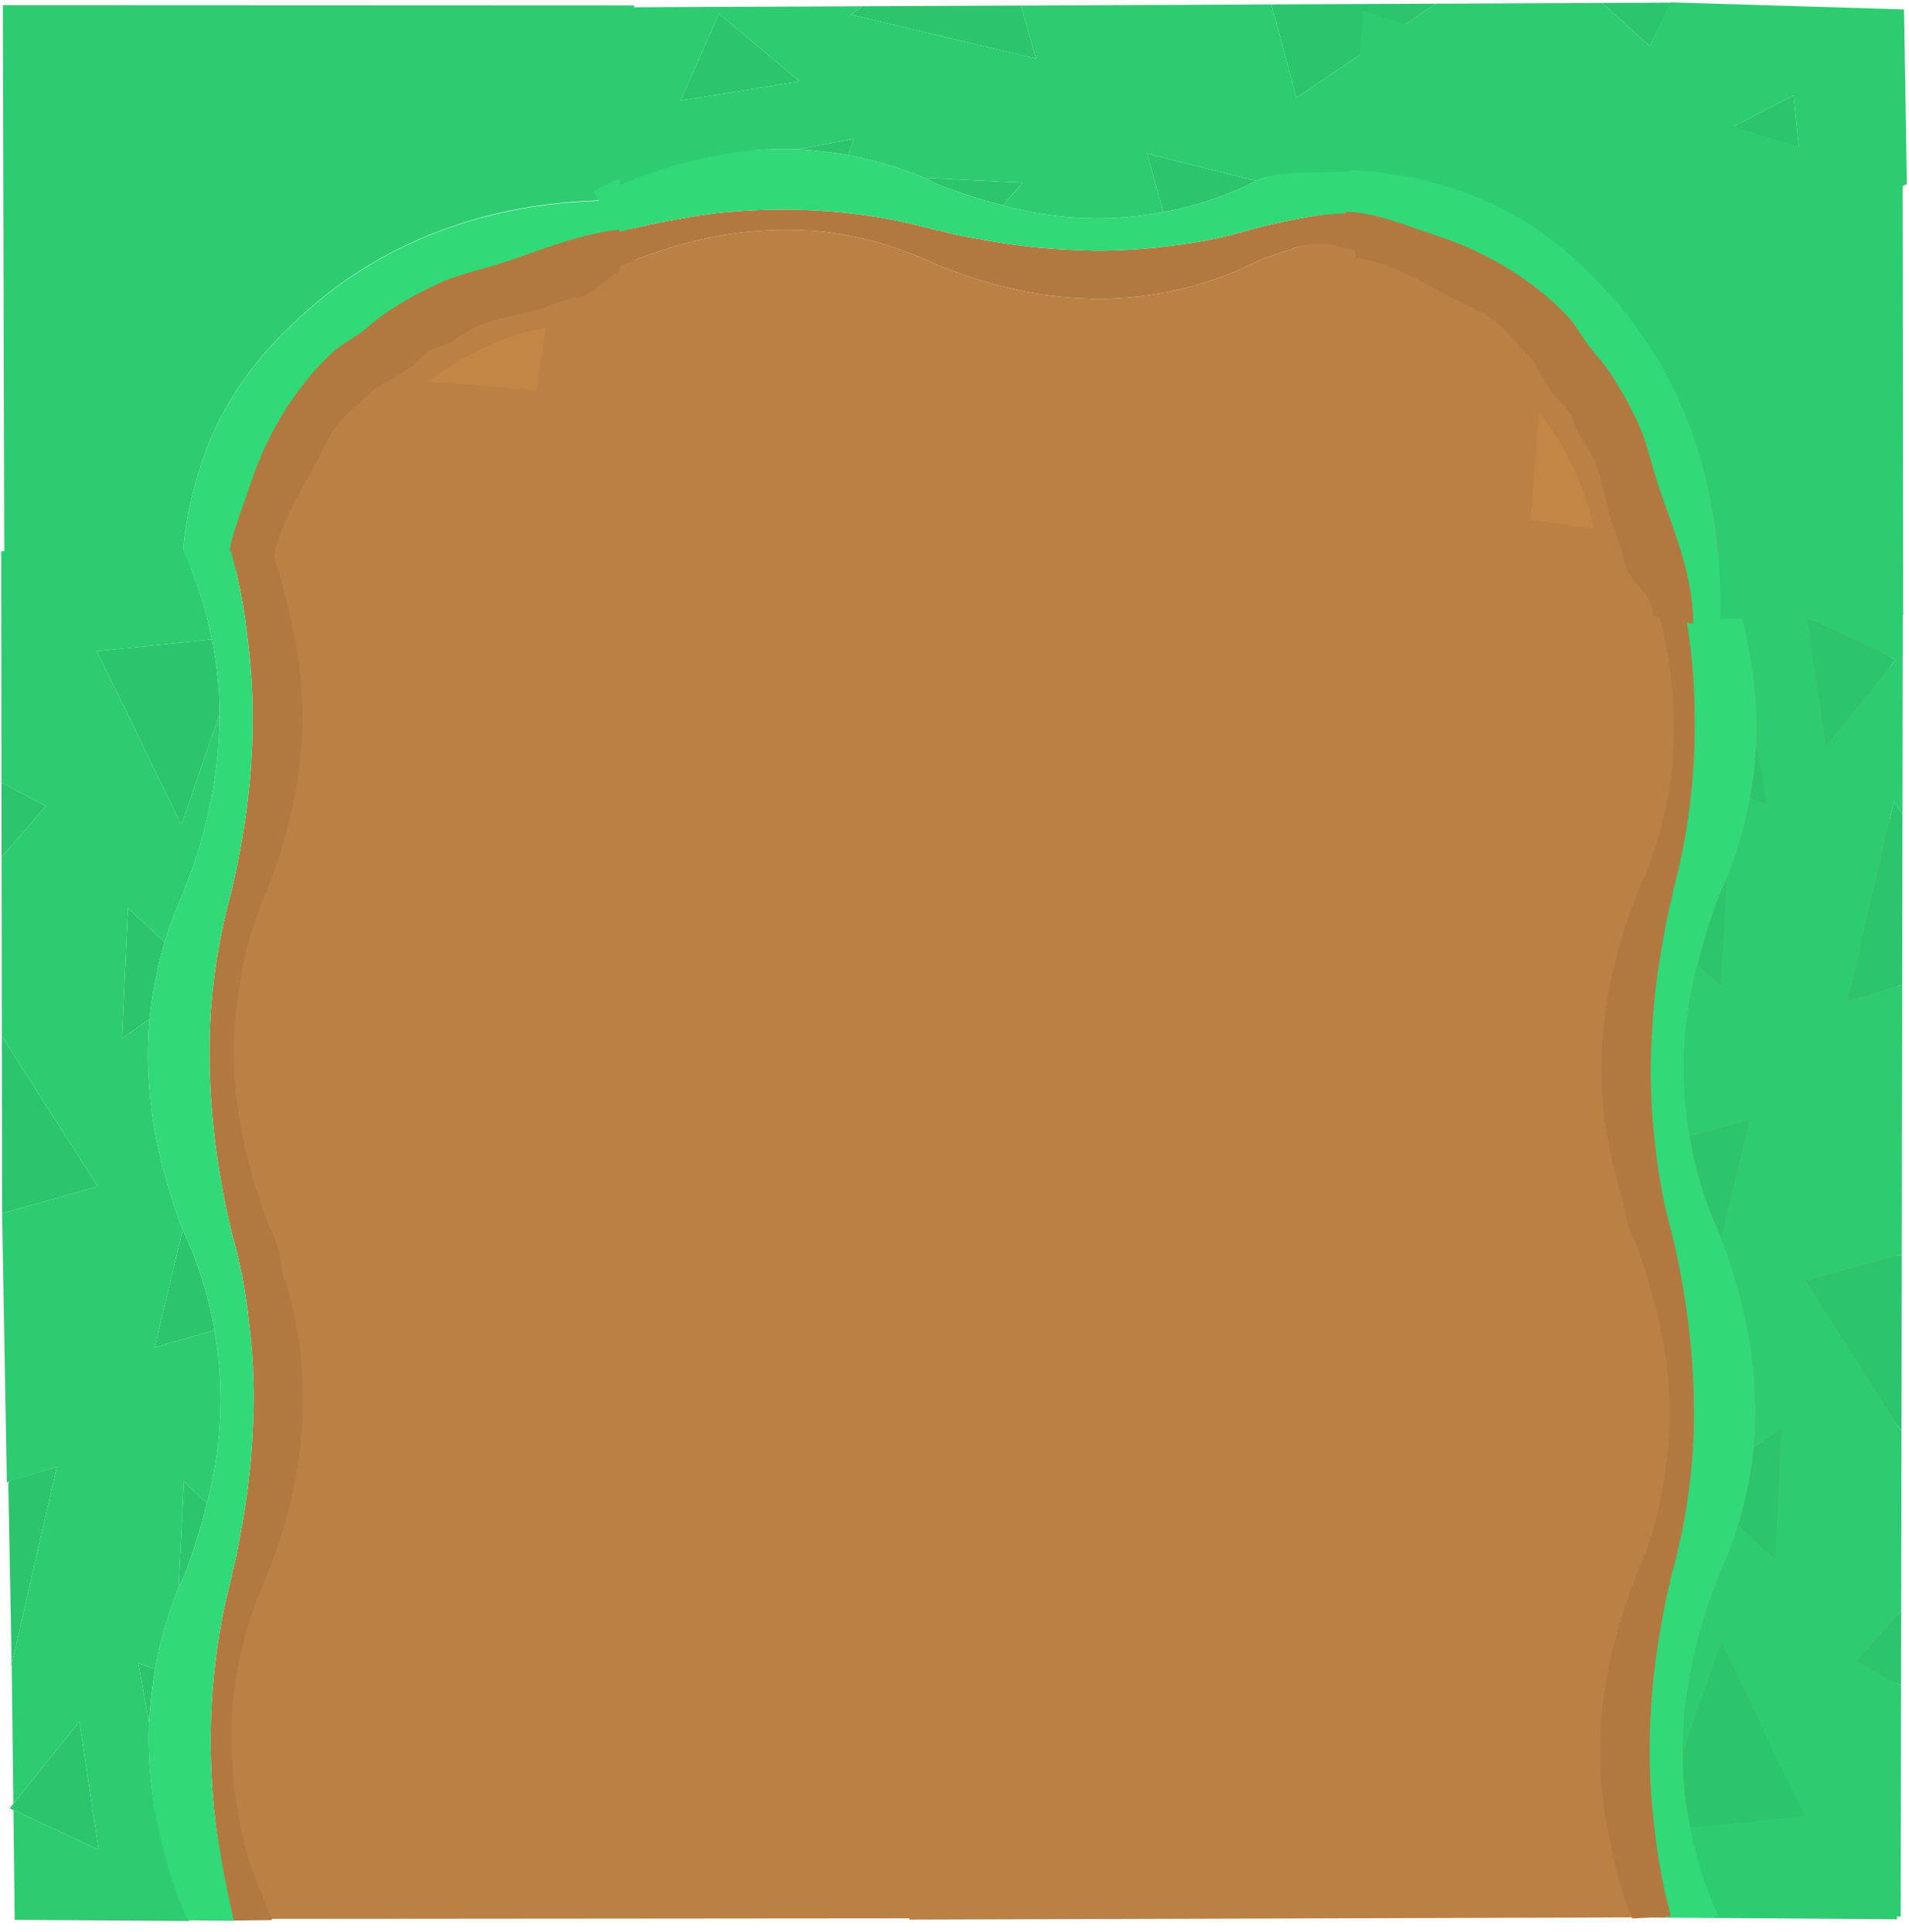 <?xml version="1.0" encoding="utf-8"?>
<svg viewBox="-1.508 -1.237 66.67 67.472" width="66.67px" height="67.472px" xmlns="http://www.w3.org/2000/svg">
  <g transform="matrix(1.02, 0, 0, 1.036, -1.042, -0.675)" style="">
    <g style="" transform="matrix(0.996, 0.007, 0, 0.999, -0.001, -0.234)">
      <g transform="matrix(0.53, 0, 0, 0.531, 30.838, 30.016)" style="">
        <g transform="matrix(1, 0, 0, 1, 0, 0)">
          <path fill="#2CC46C" stroke="none" d=" M 54.95 56.2 Q 53.6 57.75 52.9 59.65 L 57.75 59.3 55.35 55.75 Q 55.15 55.95 54.95 56.2 M 61.65 52.3 L 64 53.15 64 52.1 Q 62.8 52.05 61.65 52.3 Z"/>
          <path fill="#31D978" stroke="none" d=" M 61.65 52.3 Q 62.8 52.05 64 52.1 L 64 49 Q 61.05 48.95 58.6 49.85 57.5 50.25 56.5 50.8 55.75 51.25 55.05 51.8 54.3 52.4 53.6 53.1 53.05 53.6 52.6 54.15 50.4 56.7 49.55 59.9 49.05 61.8 49 64 L 52.1 64 Q 52.15 61.65 52.9 59.65 53.6 57.75 54.95 56.2 55.15 55.95 55.35 55.75 55.65 55.4 56 55.1 56.25 54.85 56.5 54.65 58.25 53.15 60.45 52.55 61.05 52.35 61.65 52.3 Z"/>
          <path fill="#2ECC71" stroke="none" d=" M 64 53.15 L 61.65 52.3 Q 61.05 52.35 60.45 52.55 58.25 53.15 56.5 54.65 56.25 54.85 56 55.1 55.65 55.4 55.35 55.75 L 57.75 59.3 52.9 59.65 Q 52.15 61.65 52.1 64 L 64 64 64 53.15 Z"/>
          <path fill="#B17940" stroke="none" d=" M 64 46.7 Q 59.85 46.6 56.5 48.2 53.3 49.7 50.85 52.65 48.1 55.85 47.2 60.05 46.75 61.9 46.7 64 L 49 64 Q 49.05 61.8 49.55 59.9 50.4 56.7 52.6 54.15 53.05 53.6 53.6 53.1 54.3 52.4 55.05 51.8 55.75 51.25 56.5 50.8 57.5 50.25 58.6 49.85 61.05 48.95 64 49 L 64 46.7 Z"/>
          <path fill="#BB8044" stroke="none" d="M 64 46.7 L 64 0 L 0 0 L -0.063 64.468 L 46.7 64 C 46.733 62.6 46.9 61.283 47.2 60.05 C 47.8 57.25 49.017 54.783 50.85 52.65 C 52.483 50.683 54.367 49.2 56.5 48.2 C 58.733 47.133 61.233 46.633 64 46.7 Z"/>
        </g>
      </g>
      <path stroke="none" d="M 14.646 7.397 C 12.723 8.12 11.025 9.192 9.552 10.613 C 7.9 12.155 6.803 13.938 6.262 15.961 C 5.991 16.853 5.841 17.804 5.811 18.816 L 7.884 18.816 C 7.914 17.756 8.08 16.769 8.38 15.853 C 8.891 14.311 9.807 12.926 11.13 11.697 C 11.401 11.432 11.686 11.179 11.987 10.938 C 12.408 10.577 12.858 10.264 13.339 9.999 C 13.76 9.734 14.195 9.493 14.646 9.276 C 15.247 9.011 15.879 8.783 16.539 8.59 C 18.012 8.156 19.428 7.717 21.127 7.491 L 21.408 6.313 C 18.913 6.265 16.659 6.626 14.646 7.397 Z" style="fill: rgb(49, 217, 120);"/>
      <path fill="#2ECC71" stroke="none" d="M 21.342 -0.275 L -0.361 -0.132 L -0.311 18.374 L 5.811 18.816 C 5.841 17.803 5.991 16.851 6.262 15.958 C 6.803 13.932 7.9 12.148 9.552 10.604 C 11.025 9.181 12.723 8.108 14.646 7.385 C 16.659 6.613 18.913 6.251 21.408 6.299 L 21.342 -0.275 Z" style=""/>
      <path fill="#BB8044" stroke="none" d="M 32.311 20.117 C 32.121 19.421 31.982 18.509 31.707 17.813 L 7.668 17.977 L 7.445 64.165 L 31.608 64.165 C 31.16 63.157 30.832 62.134 30.626 61.101 C 30.264 59.226 30.316 57.281 30.781 55.262 C 30.988 54.397 31.264 53.52 31.609 52.63 C 32.213 51.309 32.592 49.939 32.749 48.521 C 32.956 46.623 32.757 44.677 32.154 42.682 C 32.016 42.226 31.869 41.768 31.714 41.312 C 31.679 41.24 31.645 41.167 31.61 41.096 C 31.386 40.616 31.196 40.123 31.041 39.619 C 30.92 39.257 30.826 38.909 30.757 38.573 C 30.085 35.713 30.37 32.709 31.611 29.561 C 32.232 28.192 32.62 26.786 32.776 25.343 C 32.862 24.383 32.853 23.41 32.751 22.425 C 32.665 21.656 32.518 20.886 32.311 20.117 Z" style="" transform="matrix(-1, 0.001, -0.002, -1, 40.345, 82.161)"/>
    </g>
    <g transform="matrix(0.902, 0, 0, 0.709, -36.292, -162.696)" style="">
      <g transform="matrix(1, 0, 0, 1.019, 0, -4.948)" style="">
        <path fill="#BB8044" stroke="none" d="M 63.771 241.683 C 62.938 241.65 62.331 242.761 61.598 242.894 C 61.165 242.961 60.09 243.078 59.723 243.211 L 57.844 244.042 L 55.176 246.196 C 54.943 246.396 54.299 246.887 54.099 247.12 C 53.966 247.253 53.019 247.968 52.886 248.135 C 51.986 249.168 51.615 250.383 51.148 251.65 C 50.648 252.983 49.783 254.396 49.75 255.963 L 64 256 L 63.771 241.683 Z"/>
        <path fill="#C48647" stroke="none" d=" M 56.5 246.65 Q 56.25 246.85 56 247.1 L 60.1 247.5 60.45 244.55 Q 58.25 245.15 56.5 246.65 Z"/>
        <path stroke="none" d="M 58.474 241.688 C 57.741 241.955 57.065 242.143 56.398 242.51 C 55.898 242.81 55.445 243.069 54.978 243.436 C 54.445 243.803 54.041 244.182 53.574 244.682 C 53.241 245.015 52.608 245.421 52.308 245.788 C 50.841 247.488 49.807 249.729 49.24 251.862 C 48.907 253.129 48.364 254.598 48.33 256.065 L 50.11 255.582 C 50.143 254.015 51.507 251.541 52.007 250.208 C 52.474 248.941 52.926 248.625 53.826 247.592 C 53.959 247.425 55.217 246.527 55.35 246.394 C 55.55 246.161 55.781 245.883 56.014 245.683 C 56.181 245.516 56.694 245.374 56.861 245.241 C 58.028 244.241 58.468 244.24 59.935 243.84 C 60.302 243.707 61.269 243.219 61.702 243.152 C 62.435 243.019 62.932 241.776 63.765 241.809 L 64.083 239.955 C 62.034 239.942 60.107 241.088 58.474 241.688 Z" style="fill: rgb(177, 121, 64);"/>
      </g>
    </g>
    <g transform="matrix(-0.002, -0.504, 0.678, -0.003, -22.239, 32.124)" style="">
      <g transform="matrix(1, 0, 0, 1, -0.056, -0.43)">
        <path fill="#2CC46C" stroke="none" d=" M 57.75 123.3 L 52.25 115.15 49.75 120.35 Q 49.75 122.1 50.25 123.85 L 57.75 123.3 M 54.35 106.05 Q 54.1 107.85 53.35 109.65 L 55.75 111.25 56.15 105.15 54.35 106.05 M 64 117.15 L 64 113.65 61.1 116.05 64 117.15 M 64 96.95 L 57.75 98.2 64 105.25 64 96.95 M 64 84.3 L 64 76.3 63.45 75.7 60.45 85.05 64 84.3 M 50.15 91.45 L 50.15 91.5 Q 50.7 93.8 52.1 96 52.15 96.1 52.2 96.15 L 54.05 90.65 50.15 91.45 M 50.65 83.35 L 52.15 84.35 52.5 79.4 Q 52.3 79.7 52.1 80 51.2 81.7 50.65 83.35 M 54.05 75.55 L 55.15 75.85 54.45 73.05 Q 54.35 74.3 54.05 75.55 M 57.75 67.1 L 59 73.1 63.55 69.05 57.75 67.1 Z"/>
        <path fill="#BB8044" stroke="none" d="M 48.05 66.9 C 47.683 65.933 47.233 64.967 46.7 64 L 0 64 L 0 128 L 46.683 128.128 C 45.816 126.728 45.2 125.183 44.8 123.75 C 44.1 121.15 44.2 118.45 45.1 115.65 C 45.5 114.45 46.033 113.233 46.7 112 C 47.867 110.167 48.6 108.267 48.9 106.3 C 49.3 103.667 48.917 100.967 47.75 98.2 C 47.483 97.567 47.2 96.933 46.9 96.3 C 46.833 96.2 46.767 96.1 46.7 96 C 46.267 95.333 45.9 94.65 45.6 93.95 C 45.367 93.45 45.183 92.967 45.05 92.5 C 43.75 88.533 44.3 84.367 46.7 80 C 47.9 78.1 48.65 76.15 48.95 74.15 C 49.117 72.817 49.1 71.467 48.9 70.1 C 48.733 69.033 48.45 67.967 48.05 66.9 Z"/>
        <path fill="#B17940" stroke="none" d="M 50.2 68.85 C 49.933 67.25 49.533 65.633 49 64 L 46.7 64 C 47.233 64.967 47.683 65.933 48.05 66.9 C 48.45 67.967 48.733 69.033 48.9 70.1 C 49.1 71.467 49.117 72.817 48.95 74.15 C 48.65 76.15 47.9 78.1 46.7 80 C 44.3 84.367 43.75 88.533 45.05 92.5 C 45.183 92.967 45.367 93.45 45.6 93.95 C 45.9 94.65 46.267 95.333 46.7 96 C 46.767 96.1 46.833 96.2 46.9 96.3 C 47.2 96.933 47.483 97.567 47.75 98.2 C 48.917 100.967 44.928 104.288 44.528 106.921 C 44.228 108.888 47.867 110.167 46.7 112 C 46.033 113.233 45.5 114.45 45.1 115.65 C 44.2 118.45 44.1 121.15 44.8 123.75 C 45.2 125.183 48.357 124.461 49.224 125.861 L 49 128 C 48.833 127.567 48.683 127.133 48.55 126.7 C 48.283 125.833 48.083 124.967 47.95 124.1 C 47.383 121.067 47.483 117.917 48.25 114.65 C 48.45 113.783 48.7 112.9 49 112 C 49.7 110.2 49.693 108.304 49.893 106.404 C 50.126 103.904 50.383 101.35 49.75 98.65 C 49.55 97.783 49.3 96.9 49 96 C 48.467 94.667 48.1 93.3 47.9 91.9 C 47.733 90.967 47.633 90.033 47.6 89.1 C 47.567 88.333 47.583 87.55 47.65 86.75 C 47.75 85.15 48.017 83.55 48.45 81.95 C 48.583 81.317 48.767 80.7 49 80.1 C 49 80.067 49 80.033 49 80 C 49.667 78.233 50.1 76.417 50.3 74.55 C 50.5 72.683 50.467 70.783 50.2 68.85 Z"/>
        <path fill="#31D978" stroke="none" d="M 54.45 73.05 C 54.617 70.15 53.814 65.564 51.699 62.646 L 49 64 C 49.533 65.633 49.933 67.25 50.2 68.85 C 50.467 70.783 50.5 72.683 50.3 74.55 C 50.1 76.417 49.667 78.233 49 80 C 49 80.033 49 80.067 49 80.1 C 48.767 80.7 48.583 81.317 48.45 81.95 C 48.017 83.55 47.75 85.15 47.65 86.75 C 47.583 87.55 47.567 88.333 47.6 89.1 C 47.633 90.033 47.733 90.967 47.9 91.9 C 48.1 93.3 48.467 94.667 49 96 C 49.3 96.9 49.55 97.783 49.75 98.65 C 50.383 101.35 49.664 103.782 49.431 106.282 C 49.231 108.182 49.7 110.2 49 112 C 48.7 112.9 48.45 113.783 48.25 114.65 C 47.483 117.917 47.383 121.067 47.95 124.1 C 48.083 124.967 48.283 125.833 48.55 126.7 C 48.683 127.133 48.657 128.004 48.824 128.437 L 52.244 128.452 C 51.377 127.085 50.617 125.25 50.25 123.85 C 49.917 122.683 49.75 121.517 49.75 120.35 C 49.75 118.183 50.25 115.967 51.25 113.7 C 51.517 113.133 51.8 112.583 52.1 112.05 L 52.1 112 C 52.6 111.233 53.017 110.45 53.35 109.65 C 53.85 108.45 54.183 107.25 54.35 106.05 C 54.583 104.183 53.528 102.157 52.995 100.224 C 52.628 98.924 53.017 97.75 52.35 96.45 C 52.283 96.35 52.233 96.25 52.2 96.15 C 52.167 96.117 52.133 96.067 52.1 96 C 51.167 94.533 50.517 93.033 50.15 91.5 L 50.15 91.45 C 49.55 89.083 49.617 86.667 50.35 84.2 C 50.417 83.933 50.517 83.65 50.65 83.35 C 51.017 82.25 51.5 81.133 52.1 80 C 52.233 79.8 52.367 79.6 52.5 79.4 C 53.2 78.133 53.717 76.85 54.05 75.55 C 54.25 74.717 54.383 73.883 54.45 73.05 Z"/>
        <path fill="#2ECC71" stroke="none" d="M 52.1 64 C 53.833 67.133 54.617 70.15 54.45 73.05 L 55.15 75.85 L 54.05 75.55 C 53.717 76.85 53.2 78.133 52.5 79.4 L 52.15 84.35 L 50.65 83.35 C 50.517 83.65 50.417 83.933 50.35 84.2 C 49.617 86.667 49.55 89.083 50.15 91.45 L 54.05 90.65 L 52.2 96.15 C 52.233 96.25 52.283 96.35 52.35 96.45 C 53.017 97.75 52.569 100.615 52.936 101.915 C 53.469 103.848 54.583 104.183 54.35 106.05 L 56.15 105.15 L 55.75 111.25 L 53.35 109.65 C 53.017 110.45 52.6 111.233 52.1 112 L 52.1 112.05 C 51.8 112.583 51.517 113.133 51.25 113.7 C 50.25 115.967 49.75 118.183 49.75 120.35 L 52.25 115.15 L 57.75 123.3 L 50.25 123.85 C 50.617 125.25 50.918 127.64 51.785 129.007 L 63.475 128.899 L 64.018 117.122 L 61.1 116.05 L 64 113.65 L 64 105.25 L 57.75 98.2 L 64 96.95 L 64 84.3 L 60.45 85.05 L 63.45 75.7 L 64 76.3 L 64 64 L 52.1 64 M 59 73.1 L 57.75 67.1 L 63.55 69.05 L 59 73.1 Z"/>
      </g>
    </g>
    <g style="" transform="matrix(1.014, 0, 0, 0.986, -0.136, 0.258)">
      <g transform="matrix(-0.517, 0.001, -0.001, -0.729, 32.939, 111.282)" style="">
        <g transform="matrix(1, 0, 0, 1, 0, 0)">
          <path fill="#2CC46C" stroke="none" d="M 57.75 123.3 L 52.25 115.15 L 49.75 120.35 C 49.75 121.517 49.917 122.683 50.25 123.85 L 57.75 123.3 M 54.35 106.05 C 54.183 107.25 53.85 108.45 53.35 109.65 L 55.75 111.25 L 56.15 105.15 L 54.35 106.05 M 64 117.15 L 64 113.65 L 61.1 116.05 L 64 117.15 M 64 96.95 L 57.75 98.2 L 64 105.25 L 64 96.95 M 63.618 84.232 L 63.415 75.799 L 63.45 75.7 L 60.45 85.05 L 63.57 84.385 M 50.15 91.45 L 50.15 91.5 C 50.517 93.033 51.167 94.533 52.1 96 C 52.133 96.067 52.167 96.117 52.2 96.15 L 54.05 90.65 L 50.15 91.45 M 50.65 83.35 L 52.15 84.35 L 52.5 79.4 C 52.367 79.6 52.233 79.8 52.1 80 C 51.5 81.133 51.017 82.25 50.65 83.35 M 54.05 75.55 L 55.15 75.85 L 54.45 73.05 C 54.383 73.883 54.25 74.717 54.05 75.55 M 57.75 67.1 L 59 73.1 L 63.55 69.05 L 57.75 67.1 Z"/>
          <path fill="#B17940" stroke="none" d="M 50.2 68.85 C 49.933 67.25 49.557 65.395 49.024 63.762 L 46.438 63.779 C 46.971 64.746 47.683 65.933 48.05 66.9 C 48.45 67.967 48.733 69.033 48.9 70.1 C 49.1 71.467 49.117 72.817 48.95 74.15 C 48.65 76.15 47.9 78.1 46.7 80 C 44.3 84.367 43.75 88.533 45.05 92.5 C 45.183 92.967 45.367 93.45 45.6 93.95 C 45.9 94.65 45.924 95.399 46.357 96.066 C 46.424 96.166 46.583 96.356 46.65 96.456 C 46.95 97.089 47.202 97.611 47.469 98.244 C 48.636 101.011 49.113 103.689 48.713 106.322 C 48.413 108.289 47.867 110.167 46.7 112 C 46.033 113.233 45.5 114.45 45.1 115.65 C 44.2 118.45 44.1 121.15 44.8 123.75 C 45.2 125.183 45.609 126.706 46.476 128.106 L 49 128 C 48.833 127.567 48.683 127.133 48.55 126.7 C 48.283 125.833 48.083 124.967 47.95 124.1 C 47.383 121.067 47.483 117.917 48.25 114.65 C 48.45 113.783 48.7 112.9 49 112 C 49.7 110.2 50.15 108.35 50.35 106.45 C 50.583 103.95 50.383 101.35 49.75 98.65 C 49.55 97.783 49.3 96.9 49 96 C 48.467 94.667 48.1 93.3 47.9 91.9 C 47.733 90.967 47.633 90.033 47.6 89.1 C 47.567 88.333 47.583 87.55 47.65 86.75 C 47.75 85.15 48.017 83.55 48.45 81.95 C 48.583 81.317 48.767 80.7 49 80.1 C 49 80.067 49 80.033 49 80 C 49.667 78.233 50.1 76.417 50.3 74.55 C 50.5 72.683 50.467 70.783 50.2 68.85 Z"/>
          <path fill="#31D978" stroke="none" d="M 54.45 73.05 C 54.617 70.15 53.834 66.912 52.1 63.779 L 48.921 63.749 C 49.454 65.382 49.933 67.25 50.2 68.85 C 50.467 70.783 50.5 72.683 50.3 74.55 C 50.1 76.417 49.667 78.233 49 80 C 49 80.033 49 80.067 49 80.1 C 48.767 80.7 48.583 81.317 48.45 81.95 C 48.017 83.55 47.75 85.15 47.65 86.75 C 47.583 87.55 47.567 88.333 47.6 89.1 C 47.633 90.033 47.733 90.967 47.9 91.9 C 48.1 93.3 48.467 94.667 49 96 C 49.3 96.9 49.55 97.783 49.75 98.65 C 50.383 101.35 50.583 103.95 50.35 106.45 C 50.15 108.35 49.7 110.2 49 112 C 48.7 112.9 48.45 113.783 48.25 114.65 C 47.483 117.917 47.383 121.067 47.95 124.1 C 48.083 124.967 48.283 125.833 48.55 126.7 C 48.683 127.133 48.833 127.567 49 128 L 52.1 128 C 51.233 126.633 50.617 125.25 50.25 123.85 C 49.917 122.683 49.75 121.517 49.75 120.35 C 49.75 118.183 50.25 115.967 51.25 113.7 C 51.517 113.133 51.8 112.583 52.1 112.05 L 52.1 112 C 52.6 111.233 53.017 110.45 53.35 109.65 C 53.85 108.45 54.183 107.25 54.35 106.05 C 54.583 104.183 54.433 102.283 53.9 100.35 C 53.533 99.05 53.017 97.75 52.35 96.45 C 52.283 96.35 52.233 96.25 52.2 96.15 C 52.167 96.117 52.133 96.067 52.1 96 C 51.167 94.533 50.517 93.033 50.15 91.5 L 50.15 91.45 C 49.55 89.083 49.617 86.667 50.35 84.2 C 50.417 83.933 50.517 83.65 50.65 83.35 C 51.017 82.25 51.5 81.133 52.1 80 C 52.233 79.8 52.367 79.6 52.5 79.4 C 53.2 78.133 53.717 76.85 54.05 75.55 C 54.25 74.717 54.383 73.883 54.45 73.05 Z"/>
          <path fill="#2ECC71" stroke="none" d="M 52.1 64 C 53.833 67.133 54.617 70.15 54.45 73.05 L 55.15 75.85 L 54.05 75.55 C 53.717 76.85 53.2 78.133 52.5 79.4 L 52.15 84.35 L 50.65 83.35 C 50.517 83.65 50.417 83.933 50.35 84.2 C 49.617 86.667 49.55 89.083 50.15 91.45 L 54.05 90.65 L 52.2 96.15 C 52.233 96.25 52.283 96.35 52.35 96.45 C 53.017 97.75 53.533 99.05 53.9 100.35 C 54.433 102.283 54.583 104.183 54.35 106.05 L 56.15 105.15 L 55.75 111.25 L 53.35 109.65 C 53.017 110.45 52.6 111.233 52.1 112 L 52.1 112.05 C 51.8 112.583 51.517 113.133 51.25 113.7 C 50.25 115.967 49.75 118.183 49.75 120.35 L 52.25 115.15 L 57.75 123.3 L 50.25 123.85 C 50.617 125.25 51.233 126.633 52.1 128 L 64 128 L 64 117.15 L 61.1 116.05 L 64 113.65 L 64 105.25 L 57.75 98.2 L 64 96.95 L 63.713 84.334 L 60.45 85.05 L 63.45 75.7 L 63.419 76.265 L 63.241 63.814 L 51.838 63.745 M 59 73.1 L 57.75 67.1 L 63.55 69.05 L 59 73.1 Z"/>
        </g>
      </g>
    </g>
    <g style="" transform="matrix(-1.014, -0.003, 0.003, -0.986, 64.287, 81.843)">
      <g transform="matrix(-0.517, 0.001, -0.001, -0.729, 32.939, 111.282)" style="">
        <g transform="matrix(1, 0, 0, 1, 0, 0)">
          <path fill="#2CC46C" stroke="none" d=" M 57.75 123.3 L 52.25 115.15 49.75 120.35 Q 49.75 122.1 50.25 123.85 L 57.75 123.3 M 54.35 106.05 Q 54.1 107.85 53.35 109.65 L 55.75 111.25 56.15 105.15 54.35 106.05 M 64 117.15 L 64 113.65 61.1 116.05 64 117.15 M 64 96.95 L 57.75 98.2 64 105.25 64 96.95 M 64 84.3 L 64 76.3 63.45 75.7 60.45 85.05 64 84.3 M 50.15 91.45 L 50.15 91.5 Q 50.7 93.8 52.1 96 52.15 96.1 52.2 96.15 L 54.05 90.65 50.15 91.45 M 50.65 83.35 L 52.15 84.35 52.5 79.4 Q 52.3 79.7 52.1 80 51.2 81.7 50.65 83.35 M 54.05 75.55 L 55.15 75.85 54.45 73.05 Q 54.35 74.3 54.05 75.55 M 57.75 67.1 L 59 73.1 63.55 69.05 57.75 67.1 Z"/>
          <path fill="#B17940" stroke="none" d="M 50.2 68.85 C 49.933 67.25 49.533 65.633 49 64 L 46.7 64 C 47.233 64.967 47.683 65.933 48.05 66.9 C 48.45 67.967 48.733 69.033 48.9 70.1 C 49.1 71.467 49.117 72.817 48.95 74.15 C 48.65 76.15 47.9 78.1 46.7 80 C 44.3 84.367 43.75 88.533 45.05 92.5 C 45.183 92.967 45.367 93.45 45.6 93.95 C 45.9 94.65 45.924 95.399 46.357 96.066 C 46.424 96.166 46.583 96.356 46.65 96.456 C 46.95 97.089 47.202 97.611 47.469 98.244 C 48.636 101.011 49.113 103.689 48.713 106.322 C 48.413 108.289 47.867 110.167 46.7 112 C 46.033 113.233 45.5 114.45 45.1 115.65 C 44.2 118.45 44.1 121.15 44.8 123.75 C 45.2 125.183 45.609 126.706 46.476 128.106 L 49 128 C 48.833 127.567 48.683 127.133 48.55 126.7 C 48.283 125.833 48.083 124.967 47.95 124.1 C 47.383 121.067 47.483 117.917 48.25 114.65 C 48.45 113.783 48.7 112.9 49 112 C 49.7 110.2 50.15 108.35 50.35 106.45 C 50.583 103.95 50.383 101.35 49.75 98.65 C 49.55 97.783 49.3 96.9 49 96 C 48.467 94.667 48.1 93.3 47.9 91.9 C 47.733 90.967 47.633 90.033 47.6 89.1 C 47.567 88.333 47.583 87.55 47.65 86.75 C 47.75 85.15 48.017 83.55 48.45 81.95 C 48.583 81.317 48.767 80.7 49 80.1 C 49 80.067 49 80.033 49 80 C 49.667 78.233 50.1 76.417 50.3 74.55 C 50.5 72.683 50.467 70.783 50.2 68.85 Z"/>
          <path fill="#31D978" stroke="none" d=" M 54.45 73.05 Q 54.7 68.7 52.1 64 L 49 64 Q 49.8 66.45 50.2 68.85 50.6 71.75 50.3 74.55 50 77.35 49 80 49 80.05 49 80.1 48.65 81 48.45 81.95 47.8 84.35 47.65 86.75 47.55 87.95 47.6 89.1 47.65 90.5 47.9 91.9 48.2 94 49 96 49.45 97.35 49.75 98.65 50.7 102.7 50.35 106.45 50.05 109.3 49 112 48.55 113.35 48.25 114.65 47.1 119.55 47.95 124.1 48.15 125.4 48.55 126.7 48.75 127.35 49 128 L 52.1 128 Q 50.8 125.95 50.25 123.85 49.75 122.1 49.75 120.35 49.75 117.1 51.25 113.7 51.65 112.85 52.1 112.05 L 52.1 112 Q 52.85 110.85 53.35 109.65 54.1 107.85 54.35 106.05 54.7 103.25 53.9 100.35 53.35 98.4 52.35 96.45 52.25 96.3 52.2 96.15 52.15 96.1 52.1 96 50.7 93.8 50.15 91.5 L 50.15 91.45 Q 49.25 87.9 50.35 84.2 50.45 83.8 50.65 83.35 51.2 81.7 52.1 80 52.3 79.7 52.5 79.4 53.55 77.5 54.05 75.55 54.35 74.3 54.45 73.05 Z"/>
          <path fill="#2ECC71" stroke="none" d=" M 52.1 64 Q 54.7 68.7 54.45 73.05 L 55.15 75.85 54.05 75.55 Q 53.55 77.5 52.5 79.4 L 52.15 84.35 50.65 83.35 Q 50.45 83.8 50.35 84.2 49.25 87.9 50.15 91.45 L 54.05 90.65 52.2 96.15 Q 52.25 96.3 52.35 96.45 53.35 98.4 53.9 100.35 54.7 103.25 54.35 106.05 L 56.15 105.15 55.75 111.25 53.35 109.65 Q 52.85 110.85 52.1 112 L 52.1 112.05 Q 51.65 112.85 51.25 113.7 49.75 117.1 49.75 120.35 L 52.25 115.15 57.75 123.3 50.25 123.85 Q 50.8 125.95 52.1 128 L 64 128 64 117.15 61.1 116.05 64 113.65 64 105.25 57.75 98.2 64 96.95 64 84.3 60.45 85.05 63.45 75.7 64 76.3 64 64 52.1 64 M 59 73.1 L 57.75 67.1 63.55 69.05 59 73.1 Z"/>
        </g>
      </g>
    </g>
    <path stroke="none" d="M 53.121 7.555 C 51.211 8.277 49.527 9.348 48.07 10.768 C 46.436 12.309 45.356 14.091 44.833 16.112 C 44.569 17.004 44.427 17.954 44.405 18.965 L 46.471 18.965 C 46.493 17.906 46.651 16.92 46.942 16.004 C 47.44 14.464 48.342 13.08 49.651 11.851 C 49.919 11.587 50.201 11.334 50.499 11.093 C 50.916 10.732 51.362 10.42 51.839 10.155 C 52.256 9.89 52.688 9.649 53.136 9.432 C 53.733 9.167 54.361 8.94 55.017 8.747 C 56.482 8.313 57.889 7.874 59.581 7.649 L 59.851 6.471 C 57.365 6.423 55.121 6.784 53.121 7.555 Z" style="fill: rgb(49, 217, 120);" transform="matrix(-0.008, 0.978, -1.023, -0.008, 65.525, -38.163)"/>
    <path fill="#2ECC71" stroke="none" d="M 66.142 0.624 L 51.115 0.76 L 45.47 18.855 L 50.965 19.261 C 50.987 18.248 51.128 17.297 51.39 16.405 C 51.911 14.38 52.984 12.597 54.609 11.054 C 56.057 9.633 57.732 8.56 59.632 7.838 C 61.621 7.066 63.852 6.705 66.325 6.753 L 66.142 0.624 Z" style="" transform="matrix(-0.008, 0.978, -1.023, -0.008, 65.875, -44.49)"/>
    <g transform="matrix(0, 0.882, -0.725, 0, 231.2, -36.034)" style="">
      <g transform="matrix(1, 0, 0, 1.019, 0, -4.948)" style="">
        <path fill="#BB8044" stroke="none" d="M 63.771 241.683 C 62.938 241.65 62.331 242.761 61.598 242.894 C 61.165 242.961 60.09 243.078 59.723 243.211 L 57.844 244.042 L 55.176 246.196 C 54.943 246.396 54.299 246.887 54.099 247.12 C 53.966 247.253 53.019 247.968 52.886 248.135 C 51.986 249.168 51.615 250.383 51.148 251.65 C 50.648 252.983 49.783 254.396 49.75 255.963 L 64 256 L 63.771 241.683 Z"/>
        <path fill="#C48647" stroke="none" d=" M 56.5 246.65 Q 56.25 246.85 56 247.1 L 60.1 247.5 60.45 244.55 Q 58.25 245.15 56.5 246.65 Z"/>
        <path stroke="none" d="M 58.474 241.688 C 57.741 241.955 57.065 242.143 56.398 242.51 C 55.898 242.81 55.445 243.069 54.978 243.436 C 54.445 243.803 54.041 244.182 53.574 244.682 C 53.241 245.015 52.608 245.421 52.308 245.788 C 50.841 247.488 49.807 249.729 49.24 251.862 C 48.907 253.129 48.364 254.598 48.33 256.065 L 50.11 255.582 C 50.143 254.015 51.507 251.541 52.007 250.208 C 52.474 248.941 52.926 248.625 53.826 247.592 C 53.959 247.425 55.217 246.527 55.35 246.394 C 55.55 246.161 55.781 245.883 56.014 245.683 C 56.181 245.516 56.694 245.374 56.861 245.241 C 58.028 244.241 58.468 244.24 59.935 243.84 C 60.302 243.707 61.269 243.219 61.702 243.152 C 62.435 243.019 62.932 241.776 63.765 241.809 L 64.083 239.955 C 62.034 239.942 60.107 241.088 58.474 241.688 Z" style="fill: rgb(177, 121, 64);"/>
      </g>
    </g>
  </g>
</svg>